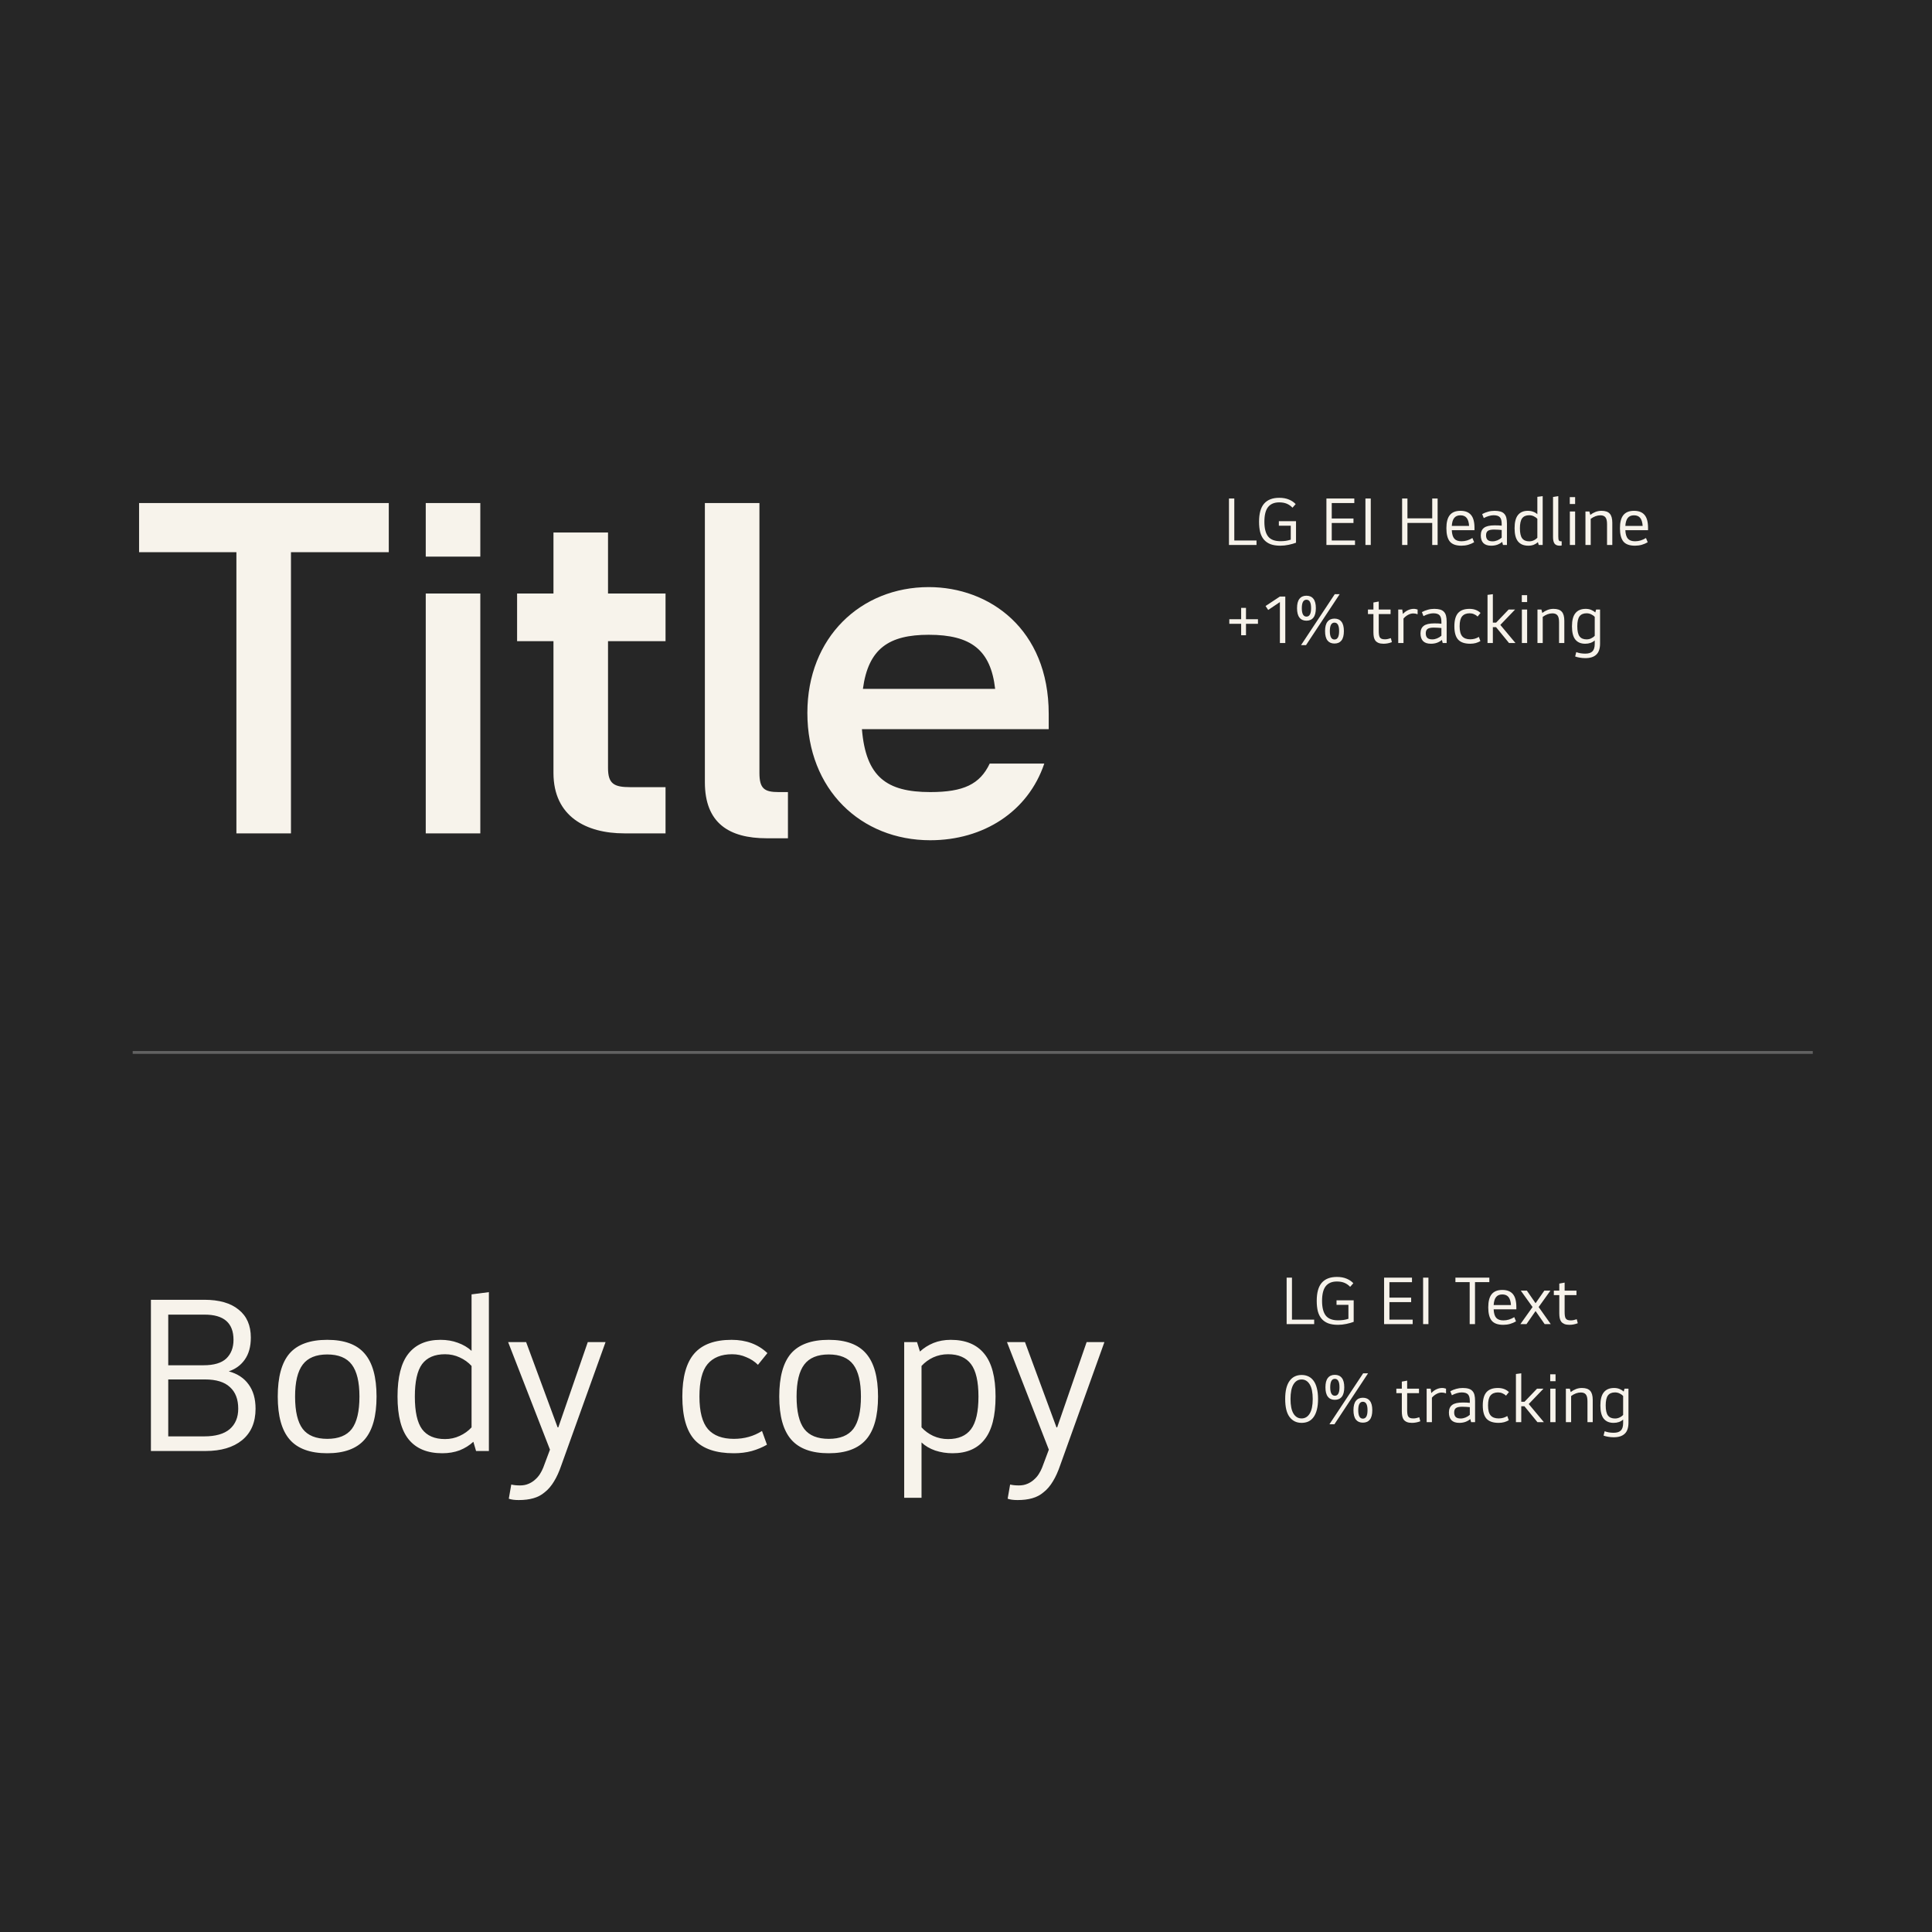 <svg width="335" height="335" viewBox="0 0 335 335" fill="none" xmlns="http://www.w3.org/2000/svg">
<rect x="0" y="0" width="335" height="335" fill="#808080" stroke="none"/>
<g clip-path="url(#clip0_117_1746)">
<rect width="335" height="335" fill="white"/>
<rect x="-87" width="678.072" height="335" rx="12.108" fill="#262626"/>
<path d="M50.452 144.501H40.992V95.749H24.116V87.226H67.413V95.749H50.452V144.501ZM73.823 96.516V87.226H83.284V96.516H73.823ZM73.823 144.501V102.908H83.284V144.501H73.823ZM89.661 102.908H95.968V92.339H105.428V102.908H115.401V111.176H105.428V133.165C105.428 135.893 106.451 136.489 109.264 136.489H115.401V144.501H108.241C101.678 144.501 95.968 141.603 95.968 134.018V111.176H89.661V102.908ZM132.961 145.353C126.398 145.353 122.222 142.711 122.222 135.637V87.226H131.682V134.018C131.682 136.745 132.535 137.342 135.006 137.342H136.626V145.353H132.961ZM181.075 132.398C178.263 140.751 170.507 145.694 161.302 145.694C149.284 145.694 139.994 136.915 139.994 123.619C139.994 110.494 149.284 101.8 161.046 101.8C171.529 101.8 181.842 109.045 181.842 123.79V126.432H149.454C150.136 134.699 153.716 137.342 161.302 137.342C167.097 137.342 169.91 135.978 171.615 132.398H181.075ZM149.625 119.443H172.552C171.785 112.71 168.376 110.068 161.046 110.068C154.142 110.068 150.562 112.454 149.625 119.443Z" fill="#F7F3EB"/>
<path d="M35.416 249.06C37.367 249.06 38.837 248.644 39.825 247.812C40.814 246.953 41.308 245.77 41.308 244.261C41.308 242.622 40.827 241.373 39.864 240.515C38.928 239.631 37.484 239.188 35.533 239.188H29.173V249.06H35.416ZM40.489 232.321C40.489 229.407 38.824 227.951 35.494 227.951H29.173V236.73H35.299C37.094 236.73 38.408 236.34 39.24 235.559C40.073 234.753 40.489 233.673 40.489 232.321ZM43.493 231.931C43.493 233.491 43.142 234.766 42.44 235.755C41.763 236.717 40.84 237.393 39.669 237.784C41.178 238.2 42.323 238.954 43.103 240.047C43.91 241.139 44.313 242.544 44.313 244.261C44.313 246.628 43.532 248.449 41.971 249.724C40.437 250.972 38.33 251.597 35.65 251.597H26.168V225.375H35.416C38.017 225.375 40.008 225.948 41.386 227.092C42.791 228.211 43.493 229.824 43.493 231.931ZM48.161 242.154C48.161 238.772 48.838 236.288 50.19 234.701C51.569 233.114 53.754 232.321 56.746 232.321C59.711 232.321 61.87 233.114 63.223 234.701C64.602 236.288 65.291 238.772 65.291 242.154C65.291 245.536 64.602 248.02 63.223 249.607C61.844 251.193 59.685 251.987 56.746 251.987C53.78 251.987 51.608 251.193 50.229 249.607C48.851 248.02 48.161 245.536 48.161 242.154ZM51.166 242.154C51.166 244.729 51.608 246.602 52.493 247.773C53.377 248.917 54.795 249.49 56.746 249.49C58.697 249.49 60.114 248.917 60.999 247.773C61.883 246.602 62.326 244.729 62.326 242.154C62.326 239.631 61.883 237.784 60.999 236.613C60.114 235.442 58.697 234.857 56.746 234.857C54.795 234.857 53.377 235.442 52.493 236.613C51.608 237.784 51.166 239.631 51.166 242.154ZM84.771 224.049V251.597H82.547L82.079 249.997C81.402 250.621 80.609 251.115 79.698 251.48C78.788 251.818 77.786 251.987 76.694 251.987C74.118 251.987 72.18 251.193 70.88 249.607C69.579 248.02 68.929 245.536 68.929 242.154C68.929 238.798 69.553 236.327 70.802 234.74C72.076 233.127 73.936 232.321 76.382 232.321C77.474 232.321 78.476 232.49 79.386 232.828C80.323 233.166 81.116 233.634 81.766 234.233V224.439L84.771 224.049ZM77.162 249.529C78.073 249.529 78.918 249.347 79.698 248.982C80.505 248.618 81.194 248.124 81.766 247.5V236.847C81.194 236.223 80.505 235.729 79.698 235.364C78.918 235 78.073 234.818 77.162 234.818C75.367 234.818 74.04 235.39 73.182 236.535C72.35 237.68 71.933 239.553 71.933 242.154C71.933 244.781 72.35 246.667 73.182 247.812C74.04 248.956 75.367 249.529 77.162 249.529ZM88.106 232.711H91.227L96.69 247.5H96.807L101.919 232.711H105.001L97.353 254.016C96.963 255.161 96.534 256.11 96.066 256.864C95.597 257.645 95.064 258.269 94.466 258.737C93.894 259.232 93.23 259.583 92.476 259.791C91.748 259.999 90.902 260.103 89.94 260.103C89.211 260.103 88.639 260.025 88.223 259.869L88.652 257.411C89.068 257.515 89.575 257.567 90.174 257.567C90.72 257.567 91.201 257.476 91.618 257.294C92.06 257.112 92.437 256.877 92.749 256.591C93.087 256.305 93.373 255.98 93.608 255.616C93.842 255.252 94.037 254.874 94.193 254.484L95.363 251.363L88.106 232.711ZM127.25 249.49C129.071 249.49 130.697 249.034 132.128 248.124L132.986 250.504C132.232 250.946 131.36 251.311 130.372 251.597C129.409 251.857 128.369 251.987 127.25 251.987C124.154 251.987 121.891 251.219 120.461 249.685C119.03 248.124 118.314 245.614 118.314 242.154C118.314 238.772 119.004 236.288 120.383 234.701C121.761 233.114 123.92 232.321 126.86 232.321C129.383 232.321 131.451 233.088 133.064 234.623L131.425 236.652C130.853 236.08 130.177 235.637 129.396 235.325C128.642 234.987 127.822 234.818 126.938 234.818C125.065 234.818 123.647 235.39 122.685 236.535C121.748 237.654 121.28 239.526 121.28 242.154C121.28 244.781 121.774 246.667 122.763 247.812C123.751 248.93 125.247 249.49 127.25 249.49ZM135.118 242.154C135.118 238.772 135.794 236.288 137.147 234.701C138.526 233.114 140.711 232.321 143.702 232.321C146.668 232.321 148.827 233.114 150.18 234.701C151.558 236.288 152.248 238.772 152.248 242.154C152.248 245.536 151.558 248.02 150.18 249.607C148.801 251.193 146.642 251.987 143.702 251.987C140.737 251.987 138.565 251.193 137.186 249.607C135.807 248.02 135.118 245.536 135.118 242.154ZM138.123 242.154C138.123 244.729 138.565 246.602 139.449 247.773C140.334 248.917 141.751 249.49 143.702 249.49C145.653 249.49 147.071 248.917 147.956 247.773C148.84 246.602 149.282 244.729 149.282 242.154C149.282 239.631 148.84 237.784 147.956 236.613C147.071 235.442 145.653 234.857 143.702 234.857C141.751 234.857 140.334 235.442 139.449 236.613C138.565 237.784 138.123 239.631 138.123 242.154ZM159.007 232.711L159.514 234.35C160.191 233.726 160.971 233.231 161.856 232.867C162.766 232.503 163.768 232.321 164.86 232.321C167.435 232.321 169.373 233.127 170.674 234.74C171.975 236.327 172.625 238.798 172.625 242.154C172.625 245.536 171.988 248.02 170.713 249.607C169.465 251.193 167.618 251.987 165.172 251.987C164.132 251.987 163.13 251.831 162.168 251.519C161.205 251.18 160.412 250.712 159.788 250.114V259.713H156.783V232.711H159.007ZM164.392 234.818C163.481 234.818 162.623 235 161.817 235.364C161.036 235.729 160.36 236.223 159.788 236.847V247.5C160.36 248.124 161.036 248.618 161.817 248.982C162.623 249.347 163.481 249.529 164.392 249.529C166.187 249.529 167.514 248.956 168.372 247.812C169.23 246.667 169.66 244.781 169.66 242.154C169.66 239.553 169.23 237.68 168.372 236.535C167.514 235.39 166.187 234.818 164.392 234.818ZM174.605 232.711H177.727L183.189 247.5H183.307L188.418 232.711H191.501L183.853 254.016C183.463 255.161 183.033 256.11 182.565 256.864C182.097 257.645 181.564 258.269 180.965 258.737C180.393 259.232 179.73 259.583 178.975 259.791C178.247 259.999 177.402 260.103 176.439 260.103C175.711 260.103 175.138 260.025 174.722 259.869L175.151 257.411C175.568 257.515 176.075 257.567 176.673 257.567C177.219 257.567 177.701 257.476 178.117 257.294C178.559 257.112 178.936 256.877 179.248 256.591C179.587 256.305 179.873 255.98 180.107 255.616C180.341 255.252 180.536 254.874 180.692 254.484L181.863 251.363L174.605 232.711Z" fill="#F7F3EB"/>
<path opacity="0.5" d="M23.008 182.489L314.328 182.489" stroke="#9E9E9E" stroke-width="0.487"/>
<path d="M217.873 93.721V94.501H213.097V86.437H214.021V93.721H217.873ZM222.023 93.841C222.343 93.841 222.651 93.821 222.947 93.781C223.251 93.733 223.539 93.665 223.811 93.577V91.153H221.747V90.373H224.723V94.105C224.363 94.241 223.939 94.361 223.451 94.465C222.963 94.569 222.479 94.621 221.999 94.621C221.335 94.621 220.767 94.533 220.295 94.357C219.831 94.173 219.451 93.909 219.155 93.565C218.859 93.213 218.643 92.781 218.507 92.269C218.379 91.749 218.315 91.149 218.315 90.469C218.315 89.045 218.607 87.997 219.191 87.325C219.783 86.653 220.655 86.317 221.807 86.317C222.455 86.317 223.015 86.417 223.487 86.617C223.959 86.809 224.351 87.073 224.663 87.409L224.111 88.033C223.815 87.721 223.483 87.489 223.115 87.337C222.747 87.185 222.311 87.109 221.807 87.109C220.951 87.109 220.307 87.381 219.875 87.925C219.451 88.461 219.239 89.309 219.239 90.469C219.239 91.621 219.455 92.473 219.887 93.025C220.319 93.569 221.031 93.841 222.023 93.841ZM234.951 93.721V94.501H229.995V86.437H234.831V87.229H230.919V89.905H234.687V90.685H230.919V93.721H234.951ZM236.76 86.437H237.684V94.501H236.76V86.437ZM249.276 86.437V94.501H248.34V90.673H244.044V94.501H243.12V86.437H244.044V89.881H248.34V86.437H249.276ZM253.402 94.621C252.458 94.621 251.786 94.377 251.386 93.889C250.994 93.393 250.798 92.629 250.798 91.597C250.798 90.557 250.998 89.793 251.398 89.305C251.798 88.817 252.41 88.573 253.234 88.573C254.058 88.573 254.67 88.813 255.07 89.293C255.47 89.765 255.67 90.517 255.67 91.549V91.933H251.734C251.766 92.621 251.914 93.113 252.178 93.409C252.442 93.705 252.854 93.853 253.414 93.853C253.75 93.853 254.078 93.805 254.398 93.709C254.726 93.605 255.03 93.465 255.31 93.289L255.61 94.021C255.306 94.205 254.962 94.353 254.578 94.465C254.202 94.569 253.81 94.621 253.402 94.621ZM254.734 91.189C254.694 90.565 254.554 90.105 254.314 89.809C254.074 89.505 253.714 89.353 253.234 89.353C252.754 89.353 252.394 89.505 252.154 89.809C251.914 90.105 251.774 90.565 251.734 91.189H254.734ZM261.298 94.501H260.614L260.47 93.961C260.23 94.169 259.946 94.333 259.618 94.453C259.298 94.565 258.946 94.621 258.562 94.621C257.962 94.621 257.51 94.469 257.206 94.165C256.91 93.853 256.762 93.409 256.762 92.833C256.762 92.241 256.946 91.805 257.314 91.525C257.682 91.237 258.298 91.093 259.162 91.093C259.418 91.093 259.642 91.097 259.834 91.105C260.034 91.113 260.218 91.129 260.386 91.153V90.829C260.386 90.293 260.282 89.913 260.074 89.689C259.866 89.457 259.498 89.341 258.97 89.341C258.722 89.341 258.45 89.385 258.154 89.473C257.866 89.553 257.574 89.673 257.278 89.833L257.002 89.137C257.322 88.961 257.662 88.825 258.022 88.729C258.382 88.625 258.754 88.573 259.138 88.573C259.546 88.573 259.886 88.613 260.158 88.693C260.438 88.773 260.662 88.905 260.83 89.089C260.998 89.265 261.118 89.493 261.19 89.773C261.262 90.053 261.298 90.397 261.298 90.805V94.501ZM258.814 93.865C259.078 93.865 259.35 93.809 259.63 93.697C259.918 93.577 260.17 93.421 260.386 93.229V91.897C260.178 91.873 259.97 91.857 259.762 91.849C259.554 91.833 259.322 91.825 259.066 91.825C258.562 91.825 258.202 91.901 257.986 92.053C257.778 92.205 257.674 92.461 257.674 92.821C257.674 93.165 257.762 93.425 257.938 93.601C258.114 93.777 258.406 93.865 258.814 93.865ZM267.494 86.029V94.501H266.81L266.666 94.009C266.458 94.201 266.214 94.353 265.934 94.465C265.654 94.569 265.346 94.621 265.01 94.621C264.218 94.621 263.622 94.377 263.222 93.889C262.822 93.401 262.622 92.637 262.622 91.597C262.622 90.565 262.814 89.805 263.198 89.317C263.59 88.821 264.162 88.573 264.914 88.573C265.25 88.573 265.558 88.625 265.838 88.729C266.126 88.833 266.37 88.977 266.57 89.161V86.149L267.494 86.029ZM265.154 93.865C265.434 93.865 265.694 93.809 265.934 93.697C266.182 93.585 266.394 93.433 266.57 93.241V89.965C266.394 89.773 266.182 89.621 265.934 89.509C265.694 89.397 265.434 89.341 265.154 89.341C264.602 89.341 264.194 89.517 263.93 89.869C263.674 90.221 263.546 90.797 263.546 91.597C263.546 92.405 263.674 92.985 263.93 93.337C264.194 93.689 264.602 93.865 265.154 93.865ZM270.788 94.585C270.748 94.601 270.692 94.609 270.62 94.609C270.548 94.617 270.488 94.621 270.44 94.621C270.032 94.621 269.736 94.501 269.552 94.261C269.376 94.013 269.288 93.637 269.288 93.133V86.173L270.2 86.029V93.001C270.2 93.185 270.208 93.333 270.224 93.445C270.24 93.557 270.268 93.645 270.308 93.709C270.356 93.773 270.416 93.817 270.488 93.841C270.568 93.857 270.668 93.865 270.788 93.865V94.585ZM272.206 88.693H273.118V94.501H272.206V88.693ZM272.194 86.197H273.118V87.397H272.194V86.197ZM275.75 89.281C276.022 89.065 276.322 88.893 276.65 88.765C276.978 88.637 277.322 88.573 277.682 88.573C278.354 88.573 278.834 88.737 279.122 89.065C279.418 89.385 279.566 89.909 279.566 90.637V94.501H278.654V90.889C278.654 90.313 278.558 89.913 278.366 89.689C278.182 89.465 277.894 89.353 277.502 89.353C276.942 89.353 276.382 89.557 275.822 89.965V94.501H274.91V88.693H275.594L275.75 89.281ZM283.496 94.621C282.552 94.621 281.88 94.377 281.48 93.889C281.088 93.393 280.892 92.629 280.892 91.597C280.892 90.557 281.092 89.793 281.492 89.305C281.892 88.817 282.504 88.573 283.328 88.573C284.152 88.573 284.764 88.813 285.164 89.293C285.564 89.765 285.764 90.517 285.764 91.549V91.933H281.828C281.86 92.621 282.008 93.113 282.272 93.409C282.536 93.705 282.948 93.853 283.508 93.853C283.844 93.853 284.172 93.805 284.492 93.709C284.82 93.605 285.124 93.465 285.404 93.289L285.704 94.021C285.4 94.205 285.056 94.353 284.672 94.465C284.296 94.569 283.904 94.621 283.496 94.621ZM284.828 91.189C284.788 90.565 284.648 90.105 284.408 89.809C284.168 89.505 283.808 89.353 283.328 89.353C282.848 89.353 282.488 89.505 282.248 89.809C282.008 90.105 281.868 90.565 281.828 91.189H284.828ZM216.049 108.165V110.145H215.209V108.165H213.157V107.373H215.209V105.405H216.049V107.373H218.125V108.165H216.049ZM221.928 111.501V104.397L219.9 105.765L219.444 105.081L221.928 103.437H222.864V111.501H221.928ZM226.46 111.861H225.596L231.44 103.029H232.292L226.46 111.861ZM224.9 105.453C224.9 104.725 225.04 104.185 225.32 103.833C225.6 103.473 226.004 103.293 226.532 103.293C227.06 103.293 227.464 103.473 227.744 103.833C228.024 104.185 228.164 104.725 228.164 105.453C228.164 106.181 228.024 106.725 227.744 107.085C227.464 107.445 227.06 107.625 226.532 107.625C226.004 107.625 225.6 107.445 225.32 107.085C225.04 106.725 224.9 106.181 224.9 105.453ZM225.728 105.453C225.728 106.429 225.996 106.917 226.532 106.917C227.068 106.917 227.336 106.429 227.336 105.453C227.336 104.477 227.068 103.989 226.532 103.989C225.996 103.989 225.728 104.477 225.728 105.453ZM229.76 109.425C229.76 108.697 229.9 108.157 230.18 107.805C230.46 107.445 230.864 107.265 231.392 107.265C231.92 107.265 232.324 107.445 232.604 107.805C232.884 108.157 233.024 108.697 233.024 109.425C233.024 110.153 232.884 110.697 232.604 111.057C232.324 111.409 231.92 111.585 231.392 111.585C230.864 111.585 230.46 111.409 230.18 111.057C229.9 110.697 229.76 110.153 229.76 109.425ZM230.588 109.425C230.588 110.401 230.856 110.889 231.392 110.889C231.928 110.889 232.196 110.401 232.196 109.425C232.196 108.449 231.928 107.961 231.392 107.961C230.856 107.961 230.588 108.449 230.588 109.425ZM239.069 106.473V109.341C239.069 109.605 239.081 109.833 239.105 110.025C239.129 110.217 239.177 110.377 239.249 110.505C239.329 110.625 239.437 110.713 239.573 110.769C239.717 110.825 239.909 110.853 240.149 110.853C240.325 110.853 240.497 110.833 240.665 110.793C240.841 110.753 241.009 110.705 241.169 110.649L241.349 111.345C240.869 111.529 240.385 111.621 239.897 111.621C239.545 111.621 239.253 111.573 239.021 111.477C238.797 111.381 238.617 111.249 238.481 111.081C238.353 110.905 238.265 110.697 238.217 110.457C238.169 110.209 238.145 109.937 238.145 109.641V106.473H237.197V105.693H238.145V104.469L239.069 104.301V105.693H241.121V106.473H239.069ZM243.145 105.693L243.253 106.461C243.517 106.173 243.813 105.953 244.141 105.801C244.469 105.649 244.801 105.573 245.137 105.573C245.273 105.573 245.389 105.585 245.485 105.609C245.589 105.625 245.697 105.653 245.809 105.693V106.509C245.569 106.413 245.317 106.365 245.053 106.365C244.749 106.365 244.445 106.449 244.141 106.617C243.837 106.785 243.577 106.997 243.361 107.253V111.501H242.449V105.693H243.145ZM250.845 111.501H250.161L250.017 110.961C249.777 111.169 249.493 111.333 249.165 111.453C248.845 111.565 248.493 111.621 248.109 111.621C247.509 111.621 247.057 111.469 246.753 111.165C246.457 110.853 246.309 110.409 246.309 109.833C246.309 109.241 246.493 108.805 246.861 108.525C247.229 108.237 247.845 108.093 248.709 108.093C248.965 108.093 249.189 108.097 249.381 108.105C249.581 108.113 249.765 108.129 249.933 108.153V107.829C249.933 107.293 249.829 106.913 249.621 106.689C249.413 106.457 249.045 106.341 248.517 106.341C248.269 106.341 247.997 106.385 247.701 106.473C247.413 106.553 247.121 106.673 246.825 106.833L246.549 106.137C246.869 105.961 247.209 105.825 247.569 105.729C247.929 105.625 248.301 105.573 248.685 105.573C249.093 105.573 249.433 105.613 249.705 105.693C249.985 105.773 250.209 105.905 250.377 106.089C250.545 106.265 250.665 106.493 250.737 106.773C250.809 107.053 250.845 107.397 250.845 107.805V111.501ZM248.361 110.865C248.625 110.865 248.897 110.809 249.177 110.697C249.465 110.577 249.717 110.421 249.933 110.229V108.897C249.725 108.873 249.517 108.857 249.309 108.849C249.101 108.833 248.869 108.825 248.613 108.825C248.109 108.825 247.749 108.901 247.533 109.053C247.325 109.205 247.221 109.461 247.221 109.821C247.221 110.165 247.309 110.425 247.485 110.601C247.661 110.777 247.953 110.865 248.361 110.865ZM254.929 110.853C255.489 110.853 255.989 110.713 256.429 110.433L256.693 111.165C256.461 111.301 256.193 111.413 255.889 111.501C255.593 111.581 255.273 111.621 254.929 111.621C253.977 111.621 253.281 111.385 252.841 110.913C252.401 110.433 252.181 109.661 252.181 108.597C252.181 107.557 252.393 106.793 252.817 106.305C253.241 105.817 253.905 105.573 254.809 105.573C255.585 105.573 256.221 105.809 256.717 106.281L256.213 106.905C256.037 106.729 255.829 106.593 255.589 106.497C255.357 106.393 255.105 106.341 254.833 106.341C254.257 106.341 253.821 106.517 253.525 106.869C253.237 107.213 253.093 107.789 253.093 108.597C253.093 109.405 253.245 109.985 253.549 110.337C253.853 110.681 254.313 110.853 254.929 110.853ZM257.93 111.501V103.149L258.854 103.029V107.961H259.418L261.59 105.693H262.706L260.15 108.357L262.778 111.501H261.662L259.406 108.741H258.854V111.501H257.93ZM263.886 105.693H264.798V111.501H263.886V105.693ZM263.874 103.197H264.798V104.397H263.874V103.197ZM267.43 106.281C267.702 106.065 268.002 105.893 268.33 105.765C268.658 105.637 269.002 105.573 269.362 105.573C270.034 105.573 270.514 105.737 270.802 106.065C271.098 106.385 271.246 106.909 271.246 107.637V111.501H270.334V107.889C270.334 107.313 270.238 106.913 270.046 106.689C269.862 106.465 269.574 106.353 269.182 106.353C268.622 106.353 268.062 106.557 267.502 106.965V111.501H266.59V105.693H267.274L267.43 106.281ZM277.444 105.693V111.573C277.444 112.461 277.228 113.105 276.796 113.505C276.372 113.913 275.736 114.117 274.888 114.117C274.552 114.117 274.232 114.089 273.928 114.033C273.624 113.985 273.356 113.917 273.124 113.829L273.316 113.073C273.772 113.249 274.292 113.337 274.876 113.337C275.452 113.337 275.868 113.205 276.124 112.941C276.388 112.677 276.52 112.245 276.52 111.645V111.045C276.32 111.229 276.076 111.373 275.788 111.477C275.508 111.573 275.2 111.621 274.864 111.621C274.112 111.621 273.54 111.377 273.148 110.889C272.764 110.401 272.572 109.637 272.572 108.597C272.572 107.565 272.772 106.805 273.172 106.317C273.572 105.821 274.168 105.573 274.96 105.573C275.296 105.573 275.604 105.629 275.884 105.741C276.164 105.853 276.408 106.005 276.616 106.197L276.76 105.693H277.444ZM275.104 106.341C274.552 106.341 274.144 106.517 273.88 106.869C273.624 107.221 273.496 107.797 273.496 108.597C273.496 109.405 273.624 109.985 273.88 110.337C274.144 110.689 274.552 110.865 275.104 110.865C275.384 110.865 275.644 110.809 275.884 110.697C276.132 110.585 276.344 110.433 276.52 110.241V106.965C276.344 106.773 276.132 106.621 275.884 106.509C275.644 106.397 275.384 106.341 275.104 106.341Z" fill="#F7F3EB"/>
<path d="M227.873 228.818V229.598H223.097V221.534H224.021V228.818H227.873ZM232.023 228.938C232.343 228.938 232.651 228.918 232.947 228.878C233.251 228.83 233.539 228.762 233.811 228.674V226.25H231.747V225.47H234.723V229.202C234.363 229.338 233.939 229.458 233.451 229.562C232.963 229.666 232.479 229.718 231.999 229.718C231.335 229.718 230.767 229.63 230.295 229.454C229.831 229.27 229.451 229.006 229.155 228.662C228.859 228.31 228.643 227.878 228.507 227.366C228.379 226.846 228.315 226.246 228.315 225.566C228.315 224.142 228.607 223.094 229.191 222.422C229.783 221.75 230.655 221.414 231.807 221.414C232.455 221.414 233.015 221.514 233.487 221.714C233.959 221.906 234.351 222.17 234.663 222.506L234.111 223.13C233.815 222.818 233.483 222.586 233.115 222.434C232.747 222.282 232.311 222.206 231.807 222.206C230.951 222.206 230.307 222.478 229.875 223.022C229.451 223.558 229.239 224.406 229.239 225.566C229.239 226.718 229.455 227.57 229.887 228.122C230.319 228.666 231.031 228.938 232.023 228.938ZM244.951 228.818V229.598H239.995V221.534H244.831V222.326H240.919V225.002H244.687V225.782H240.919V228.818H244.951ZM246.76 221.534H247.684V229.598H246.76V221.534ZM258.244 221.534V222.314H255.76V229.598H254.836V222.314H252.364V221.534H258.244ZM260.66 229.718C259.716 229.718 259.044 229.474 258.644 228.986C258.252 228.49 258.056 227.726 258.056 226.694C258.056 225.654 258.256 224.89 258.656 224.402C259.056 223.914 259.668 223.67 260.492 223.67C261.316 223.67 261.928 223.91 262.328 224.39C262.728 224.862 262.928 225.614 262.928 226.646V227.03H258.992C259.024 227.718 259.172 228.21 259.436 228.506C259.7 228.802 260.112 228.95 260.672 228.95C261.008 228.95 261.336 228.902 261.656 228.806C261.984 228.702 262.288 228.562 262.568 228.386L262.868 229.118C262.564 229.302 262.22 229.45 261.836 229.562C261.46 229.666 261.068 229.718 260.66 229.718ZM261.992 226.286C261.952 225.662 261.812 225.202 261.572 224.906C261.332 224.602 260.972 224.45 260.492 224.45C260.012 224.45 259.652 224.602 259.412 224.906C259.172 225.202 259.032 225.662 258.992 226.286H261.992ZM266.279 227.354H266.243L264.683 229.598H263.627L265.739 226.634L263.699 223.79H264.755L266.243 225.95H266.279L267.779 223.79H268.835L266.795 226.634L268.895 229.598H267.839L266.279 227.354ZM271.3 224.57V227.438C271.3 227.702 271.312 227.93 271.336 228.122C271.36 228.314 271.408 228.474 271.48 228.602C271.56 228.722 271.668 228.81 271.804 228.866C271.948 228.922 272.14 228.95 272.38 228.95C272.556 228.95 272.728 228.93 272.896 228.89C273.072 228.85 273.24 228.802 273.4 228.746L273.58 229.442C273.1 229.626 272.616 229.718 272.128 229.718C271.776 229.718 271.484 229.67 271.252 229.574C271.028 229.478 270.848 229.346 270.712 229.178C270.584 229.002 270.496 228.794 270.448 228.554C270.4 228.306 270.376 228.034 270.376 227.738V224.57H269.428V223.79H270.376V222.566L271.3 222.398V223.79H273.352V224.57H271.3ZM222.845 242.578C222.845 241.866 222.909 241.25 223.037 240.73C223.173 240.202 223.365 239.77 223.613 239.434C223.861 239.09 224.161 238.834 224.513 238.666C224.865 238.498 225.257 238.414 225.689 238.414C226.129 238.414 226.525 238.498 226.877 238.666C227.229 238.834 227.529 239.09 227.777 239.434C228.025 239.77 228.213 240.202 228.341 240.73C228.477 241.25 228.545 241.866 228.545 242.578C228.545 243.29 228.477 243.906 228.341 244.426C228.213 244.938 228.025 245.366 227.777 245.71C227.529 246.054 227.229 246.31 226.877 246.478C226.525 246.638 226.129 246.718 225.689 246.718C224.817 246.718 224.125 246.382 223.613 245.71C223.101 245.038 222.845 243.994 222.845 242.578ZM223.769 242.578C223.769 243.69 223.937 244.53 224.273 245.098C224.617 245.666 225.089 245.95 225.689 245.95C226.289 245.95 226.761 245.666 227.105 245.098C227.449 244.53 227.621 243.69 227.621 242.578C227.621 241.466 227.449 240.626 227.105 240.058C226.761 239.482 226.289 239.194 225.689 239.194C225.089 239.194 224.617 239.482 224.273 240.058C223.937 240.626 223.769 241.466 223.769 242.578ZM231.385 246.958H230.521L236.365 238.126H237.217L231.385 246.958ZM229.825 240.55C229.825 239.822 229.965 239.282 230.245 238.93C230.525 238.57 230.929 238.39 231.457 238.39C231.985 238.39 232.389 238.57 232.669 238.93C232.949 239.282 233.089 239.822 233.089 240.55C233.089 241.278 232.949 241.822 232.669 242.182C232.389 242.542 231.985 242.722 231.457 242.722C230.929 242.722 230.525 242.542 230.245 242.182C229.965 241.822 229.825 241.278 229.825 240.55ZM230.653 240.55C230.653 241.526 230.921 242.014 231.457 242.014C231.993 242.014 232.261 241.526 232.261 240.55C232.261 239.574 231.993 239.086 231.457 239.086C230.921 239.086 230.653 239.574 230.653 240.55ZM234.685 244.522C234.685 243.794 234.825 243.254 235.105 242.902C235.385 242.542 235.789 242.362 236.317 242.362C236.845 242.362 237.249 242.542 237.529 242.902C237.809 243.254 237.949 243.794 237.949 244.522C237.949 245.25 237.809 245.794 237.529 246.154C237.249 246.506 236.845 246.682 236.317 246.682C235.789 246.682 235.385 246.506 235.105 246.154C234.825 245.794 234.685 245.25 234.685 244.522ZM235.513 244.522C235.513 245.498 235.781 245.986 236.317 245.986C236.853 245.986 237.121 245.498 237.121 244.522C237.121 243.546 236.853 243.058 236.317 243.058C235.781 243.058 235.513 243.546 235.513 244.522ZM243.995 241.57V244.438C243.995 244.702 244.007 244.93 244.031 245.122C244.055 245.314 244.103 245.474 244.175 245.602C244.255 245.722 244.363 245.81 244.499 245.866C244.643 245.922 244.835 245.95 245.075 245.95C245.251 245.95 245.423 245.93 245.591 245.89C245.767 245.85 245.935 245.802 246.095 245.746L246.275 246.442C245.795 246.626 245.311 246.718 244.823 246.718C244.471 246.718 244.179 246.67 243.947 246.574C243.723 246.478 243.543 246.346 243.407 246.178C243.279 246.002 243.191 245.794 243.143 245.554C243.095 245.306 243.071 245.034 243.071 244.738V241.57H242.123V240.79H243.071V239.566L243.995 239.398V240.79H246.047V241.57H243.995ZM248.071 240.79L248.179 241.558C248.443 241.27 248.739 241.05 249.067 240.898C249.395 240.746 249.727 240.67 250.063 240.67C250.199 240.67 250.315 240.682 250.411 240.706C250.515 240.722 250.623 240.75 250.735 240.79V241.606C250.495 241.51 250.243 241.462 249.979 241.462C249.675 241.462 249.371 241.546 249.067 241.714C248.763 241.882 248.503 242.094 248.287 242.35V246.598H247.375V240.79H248.071ZM255.771 246.598H255.087L254.943 246.058C254.703 246.266 254.419 246.43 254.091 246.55C253.771 246.662 253.419 246.718 253.035 246.718C252.435 246.718 251.983 246.566 251.679 246.262C251.383 245.95 251.235 245.506 251.235 244.93C251.235 244.338 251.419 243.902 251.787 243.622C252.155 243.334 252.771 243.19 253.635 243.19C253.891 243.19 254.115 243.194 254.307 243.202C254.507 243.21 254.691 243.226 254.859 243.25V242.926C254.859 242.39 254.755 242.01 254.547 241.786C254.339 241.554 253.971 241.438 253.443 241.438C253.195 241.438 252.923 241.482 252.627 241.57C252.339 241.65 252.047 241.77 251.751 241.93L251.475 241.234C251.795 241.058 252.135 240.922 252.495 240.826C252.855 240.722 253.227 240.67 253.611 240.67C254.019 240.67 254.359 240.71 254.631 240.79C254.911 240.87 255.135 241.002 255.303 241.186C255.471 241.362 255.591 241.59 255.663 241.87C255.735 242.15 255.771 242.494 255.771 242.902V246.598ZM253.287 245.962C253.551 245.962 253.823 245.906 254.103 245.794C254.391 245.674 254.643 245.518 254.859 245.326V243.994C254.651 243.97 254.443 243.954 254.235 243.946C254.027 243.93 253.795 243.922 253.539 243.922C253.035 243.922 252.675 243.998 252.459 244.15C252.251 244.302 252.147 244.558 252.147 244.918C252.147 245.262 252.235 245.522 252.411 245.698C252.587 245.874 252.879 245.962 253.287 245.962ZM259.855 245.95C260.415 245.95 260.915 245.81 261.355 245.53L261.619 246.262C261.387 246.398 261.119 246.51 260.815 246.598C260.519 246.678 260.199 246.718 259.855 246.718C258.903 246.718 258.207 246.482 257.767 246.01C257.327 245.53 257.107 244.758 257.107 243.694C257.107 242.654 257.319 241.89 257.743 241.402C258.167 240.914 258.831 240.67 259.735 240.67C260.511 240.67 261.147 240.906 261.643 241.378L261.139 242.002C260.963 241.826 260.755 241.69 260.515 241.594C260.283 241.49 260.031 241.438 259.759 241.438C259.183 241.438 258.747 241.614 258.451 241.966C258.163 242.31 258.019 242.886 258.019 243.694C258.019 244.502 258.171 245.082 258.475 245.434C258.779 245.778 259.239 245.95 259.855 245.95ZM262.855 246.598V238.246L263.779 238.126V243.058H264.343L266.515 240.79H267.631L265.075 243.454L267.703 246.598H266.587L264.331 243.838H263.779V246.598H262.855ZM268.812 240.79H269.724V246.598H268.812V240.79ZM268.8 238.294H269.724V239.494H268.8V238.294ZM272.356 241.378C272.628 241.162 272.928 240.99 273.256 240.862C273.584 240.734 273.928 240.67 274.288 240.67C274.96 240.67 275.44 240.834 275.728 241.162C276.024 241.482 276.172 242.006 276.172 242.734V246.598H275.26V242.986C275.26 242.41 275.164 242.01 274.972 241.786C274.788 241.562 274.5 241.45 274.108 241.45C273.548 241.45 272.988 241.654 272.428 242.062V246.598H271.516V240.79H272.2L272.356 241.378ZM282.369 240.79V246.67C282.369 247.558 282.153 248.202 281.721 248.602C281.297 249.01 280.661 249.214 279.813 249.214C279.477 249.214 279.157 249.186 278.853 249.13C278.549 249.082 278.281 249.014 278.049 248.926L278.241 248.17C278.697 248.346 279.217 248.434 279.801 248.434C280.377 248.434 280.793 248.302 281.049 248.038C281.313 247.774 281.445 247.342 281.445 246.742V246.142C281.245 246.326 281.001 246.47 280.713 246.574C280.433 246.67 280.125 246.718 279.789 246.718C279.037 246.718 278.465 246.474 278.073 245.986C277.689 245.498 277.497 244.734 277.497 243.694C277.497 242.662 277.697 241.902 278.097 241.414C278.497 240.918 279.093 240.67 279.885 240.67C280.221 240.67 280.529 240.726 280.809 240.838C281.089 240.95 281.333 241.102 281.541 241.294L281.685 240.79H282.369ZM280.029 241.438C279.477 241.438 279.069 241.614 278.805 241.966C278.549 242.318 278.421 242.894 278.421 243.694C278.421 244.502 278.549 245.082 278.805 245.434C279.069 245.786 279.477 245.962 280.029 245.962C280.309 245.962 280.569 245.906 280.809 245.794C281.057 245.682 281.269 245.53 281.445 245.338V242.062C281.269 241.87 281.057 241.718 280.809 241.606C280.569 241.494 280.309 241.438 280.029 241.438Z" fill="#F7F3EB"/>
</g>
<defs>
<clipPath id="clip0_117_1746">
<rect width="335" height="335" fill="white"/>
</clipPath>
</defs>
</svg>
